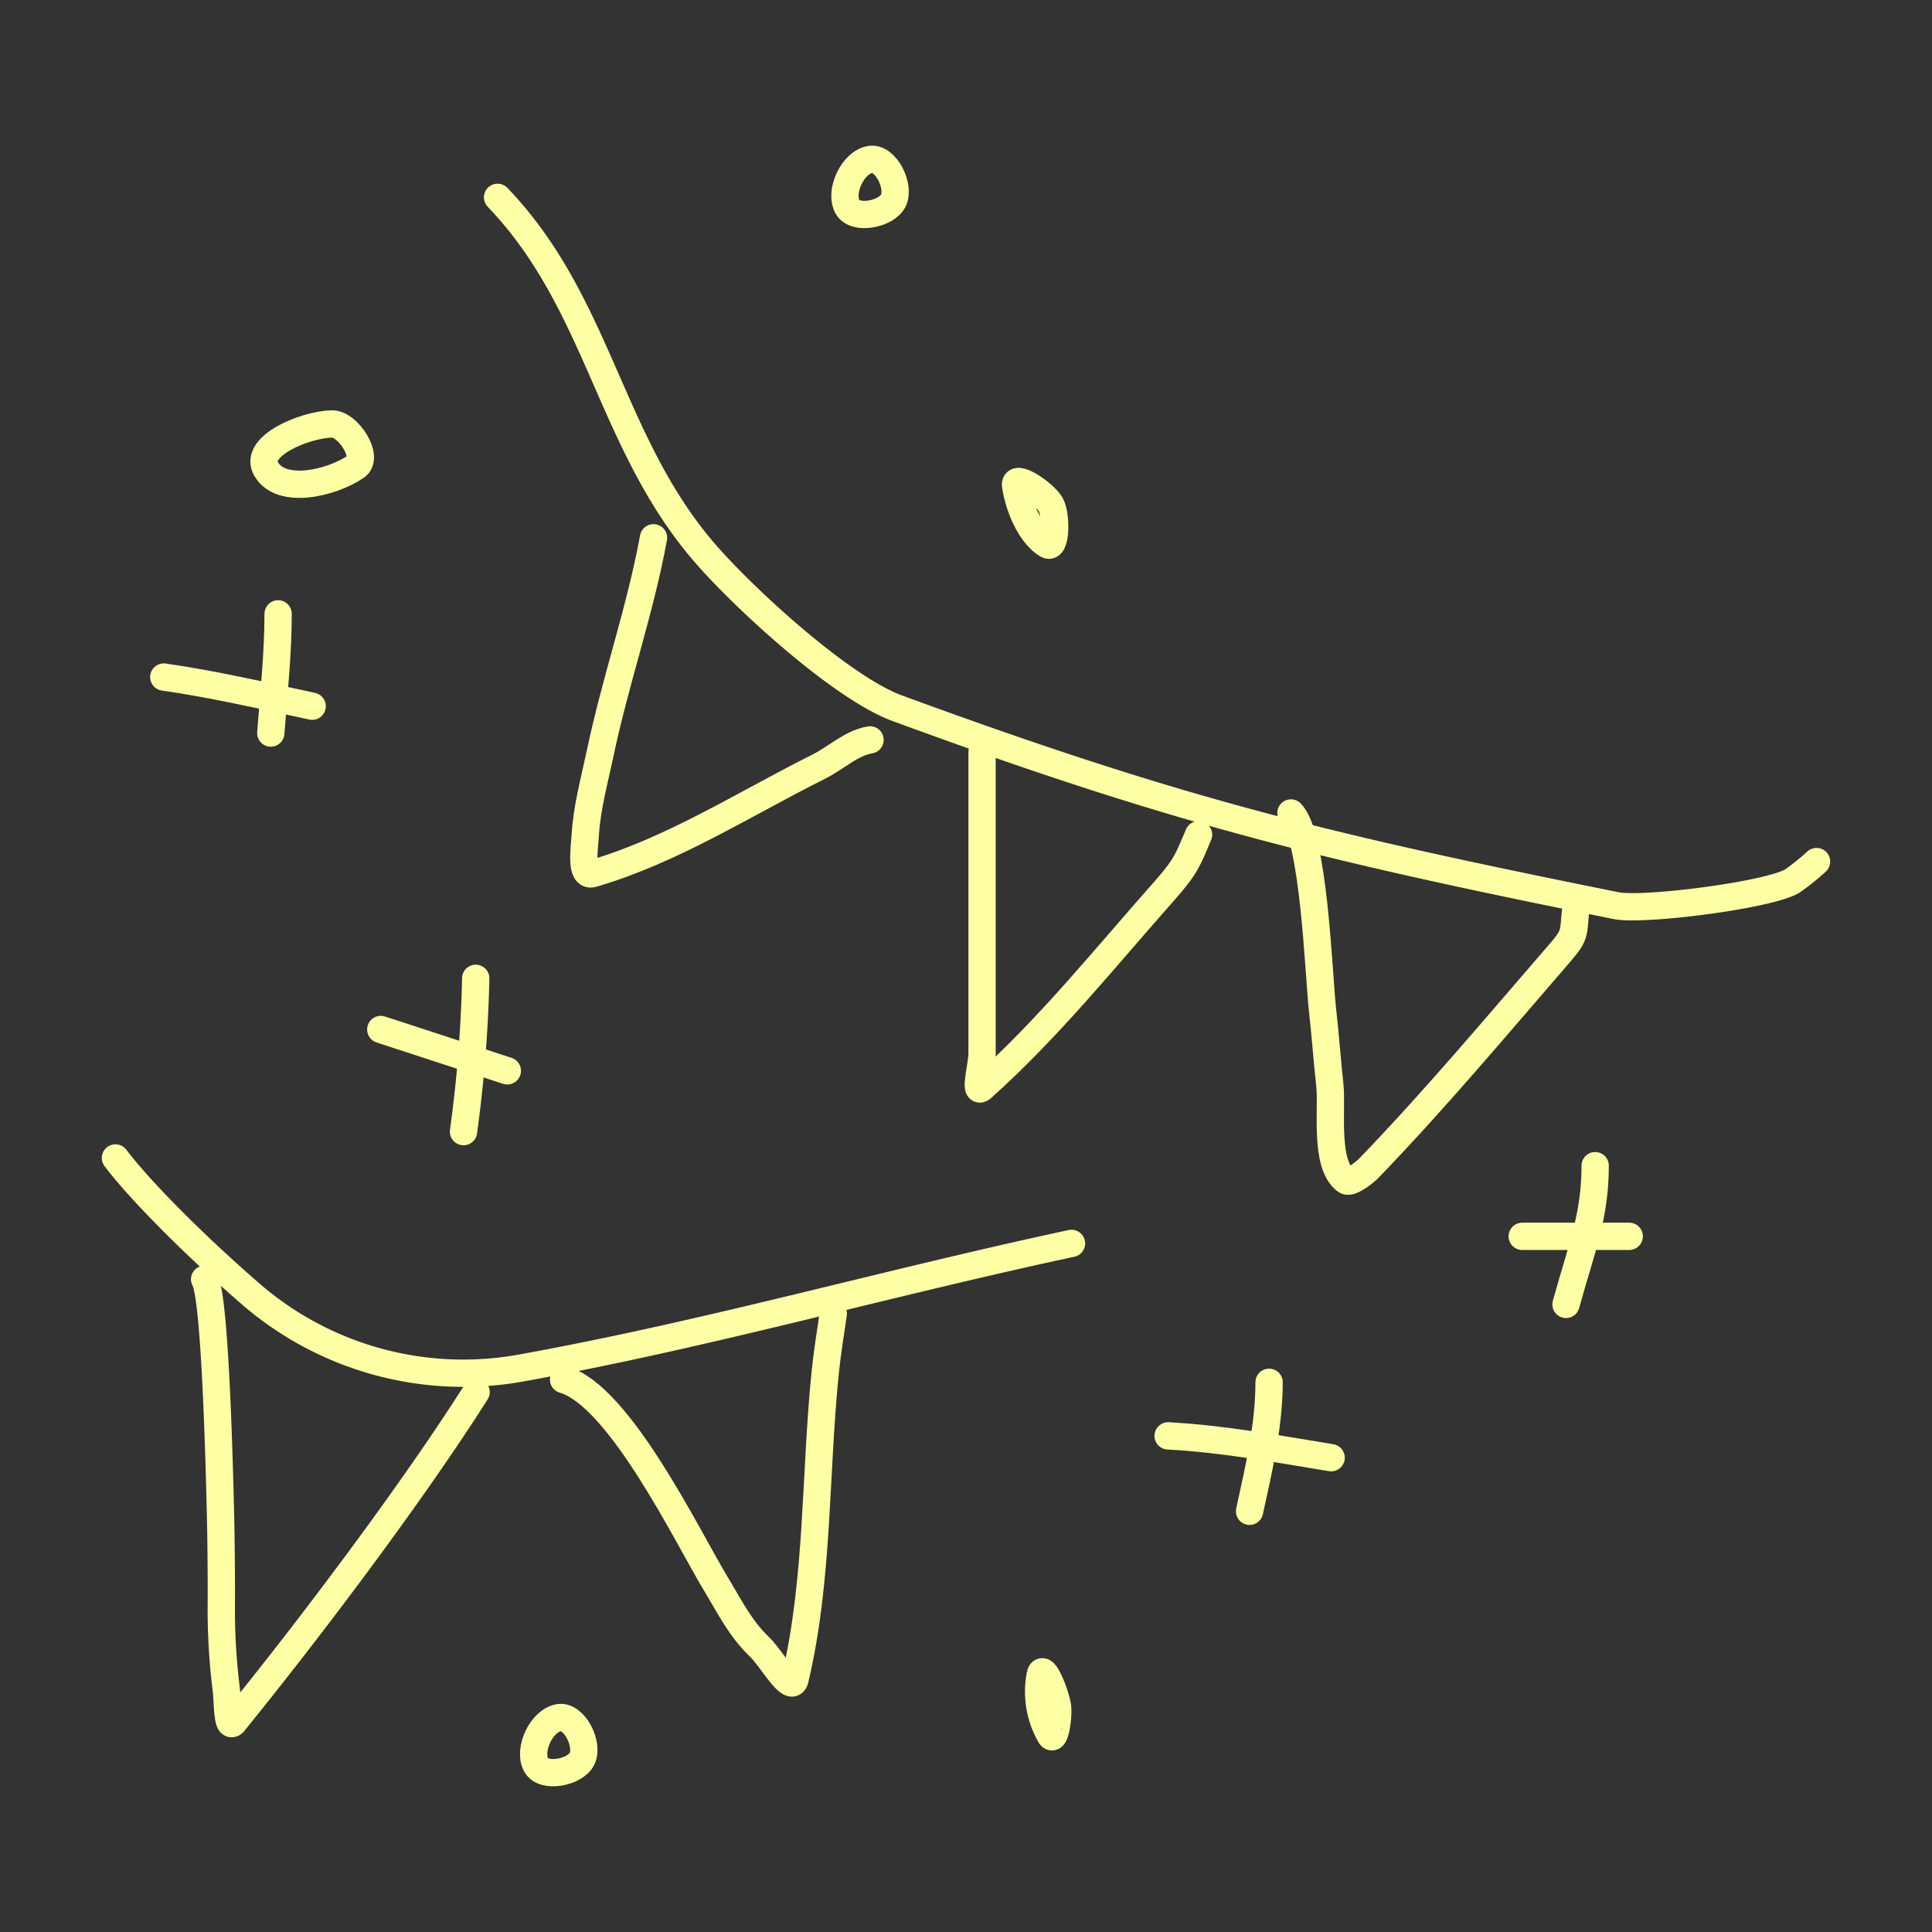 <svg xmlns="http://www.w3.org/2000/svg" width="240" height="240"><rect width="100%" height="100%" fill="#333333" stroke="none"/><g fill="none" stroke="#ffffa6" stroke-linecap="round" stroke-width="3.39" data-name="Gruppe 280"><path stroke-linejoin="bevel" d="M225.657 107.026a29.082 29.082 0 0 1-3.017 2.426c-2.936 1.756-18.53 3.735-21.881 3.05-36.47-7.34-54.345-11.694-89.282-24.514-6.975-2.553-19.184-13.773-24.02-19.406-11.81-13.774-13.04-30.932-25.648-44.067" data-name="Pfad 368"/><path stroke-linejoin="bevel" d="M195.732 113.074c-.304 2.681.063 2.966-1.82 5.139-7.852 9.068-15.545 18.274-23.876 26.909-.495.508-2.299 1.963-2.857 1.532-2.697-2.027-1.66-8.826-1.979-11.81-.339-3.129-.558-6.258-.91-9.37-.508-4.628-1.053-21.609-3.926-24.483" data-name="Pfad 369"/><path stroke-linejoin="bevel" d="M148.889 103.69c-1.277 2.984-1.485 3.862-4.23 6.958-7.373 8.315-14.38 17.077-22.664 24.483-1.053.942 0-2.825 0-4.23v-37.49" data-name="Pfad 370"/><path stroke-linejoin="bevel" d="M108.078 91.911c-2.362.4-4.214 2.25-6.356 3.32-9.273 4.628-18.163 10.39-28.106 13.294-1.58.463-1.005-3.192-.91-4.836.207-3.368 1.117-6.671 1.82-9.976 1.882-9.05 4.995-17.827 6.655-26.908" data-name="Pfad 371"/><path stroke-linejoin="bevel" d="M133.104 154.459c-23.686 5.091-45.264 11.3-68.374 15.482a40.352 40.352 0 0 1-33.581-9.193c-6.864-5.954-13.678-12.769-16.806-16.903" data-name="Pfad 372"/><path stroke-linejoin="bevel" d="M103.514 163.189c-.34 2.394-.75 4.788-.99 7.182-1.309 12.736-.815 25.776-3.767 38.24-.447 1.9-2.921-2.6-4.342-3.958-2.49-2.394-3.67-4.9-5.602-8.092-3.463-5.762-11.89-23.206-18.801-25.185" data-name="Pfad 373"/><path stroke-linejoin="bevel" d="M59.144 172.925c-7.98 12.593-20.684 29.415-30.084 41.002-.878 1.085-.763-2.712-.958-4.102a80.12 80.12 0 0 1-.606-11.076c0-4.067-.032-8.155-.143-12.225-.096-3.463-.594-25.345-1.932-27.611" data-name="Pfad 374"/><path stroke-linejoin="round" d="M59.096 121.533a165.45 165.45 0 0 1-1.516 19.04" data-name="Pfad 375"/><path stroke-linejoin="round" d="M63.022 133.024q-7.852-2.561-15.72-5.138" data-name="Pfad 376"/><path stroke-linejoin="round" d="M34.549 76.254c0 4.947-.542 9.88-.91 14.811" data-name="Pfad 377"/><path stroke-linejoin="round" d="M38.779 87.729c-6.13-1.309-12.242-2.745-18.435-3.623" data-name="Pfad 378"/><path stroke-linejoin="round" d="M157.65 171.713c0 5.394-1.277 10.74-2.426 16.024" data-name="Pfad 379"/><path stroke-linejoin="round" d="M165.36 181.081c-6.72-1.102-13.455-2.347-20.254-2.712" data-name="Pfad 380"/><path stroke-linejoin="bevel" d="M126.166 60.357c-.288-1.707 3.638.99 4.357 2.315.763 1.42.654 5.617-.431 4.995-1.852-1.085-3.415-4.152-3.926-7.293z" data-name="Pfad 381"/><path stroke-linejoin="bevel" d="M129.24 207.99c.368-1.44 1.884 2.457 2.12 3.926.191 1.229-.32 4.724-.91 3.623a10.893 10.893 0 0 1-1.213-7.55z" data-name="Pfad 382"/><path stroke-linejoin="bevel" d="M41.223 52.664c2.027-.048 4.692 4.153 3.016 5.283-3.08 2.107-9.337 3.543-11.186.304-1.628-2.857 4.868-5.509 8.156-5.587z" data-name="Pfad 383"/><path stroke-linejoin="round" d="M198.158 144.803c0 6.369-1.74 10.374-3.623 17.237" data-name="Pfad 384"/><path stroke-linejoin="round" d="M202.388 153.582h-13.295" data-name="Pfad 385"/><path stroke-linejoin="bevel" d="M69.455 213.368c1.931-.27 3.702 3.336 2.857 5.092-.83 1.724-4.756 2.49-5.699.814-1.069-1.915.687-5.602 2.857-5.905z" data-name="Pfad 386"/><path stroke-linejoin="bevel" d="M108.126 19.802c1.931-.27 3.703 3.336 2.857 5.095-.83 1.724-4.756 2.49-5.698.815-1.069-1.916.686-5.606 2.859-5.91z" data-name="Pfad 387"/></g></svg>